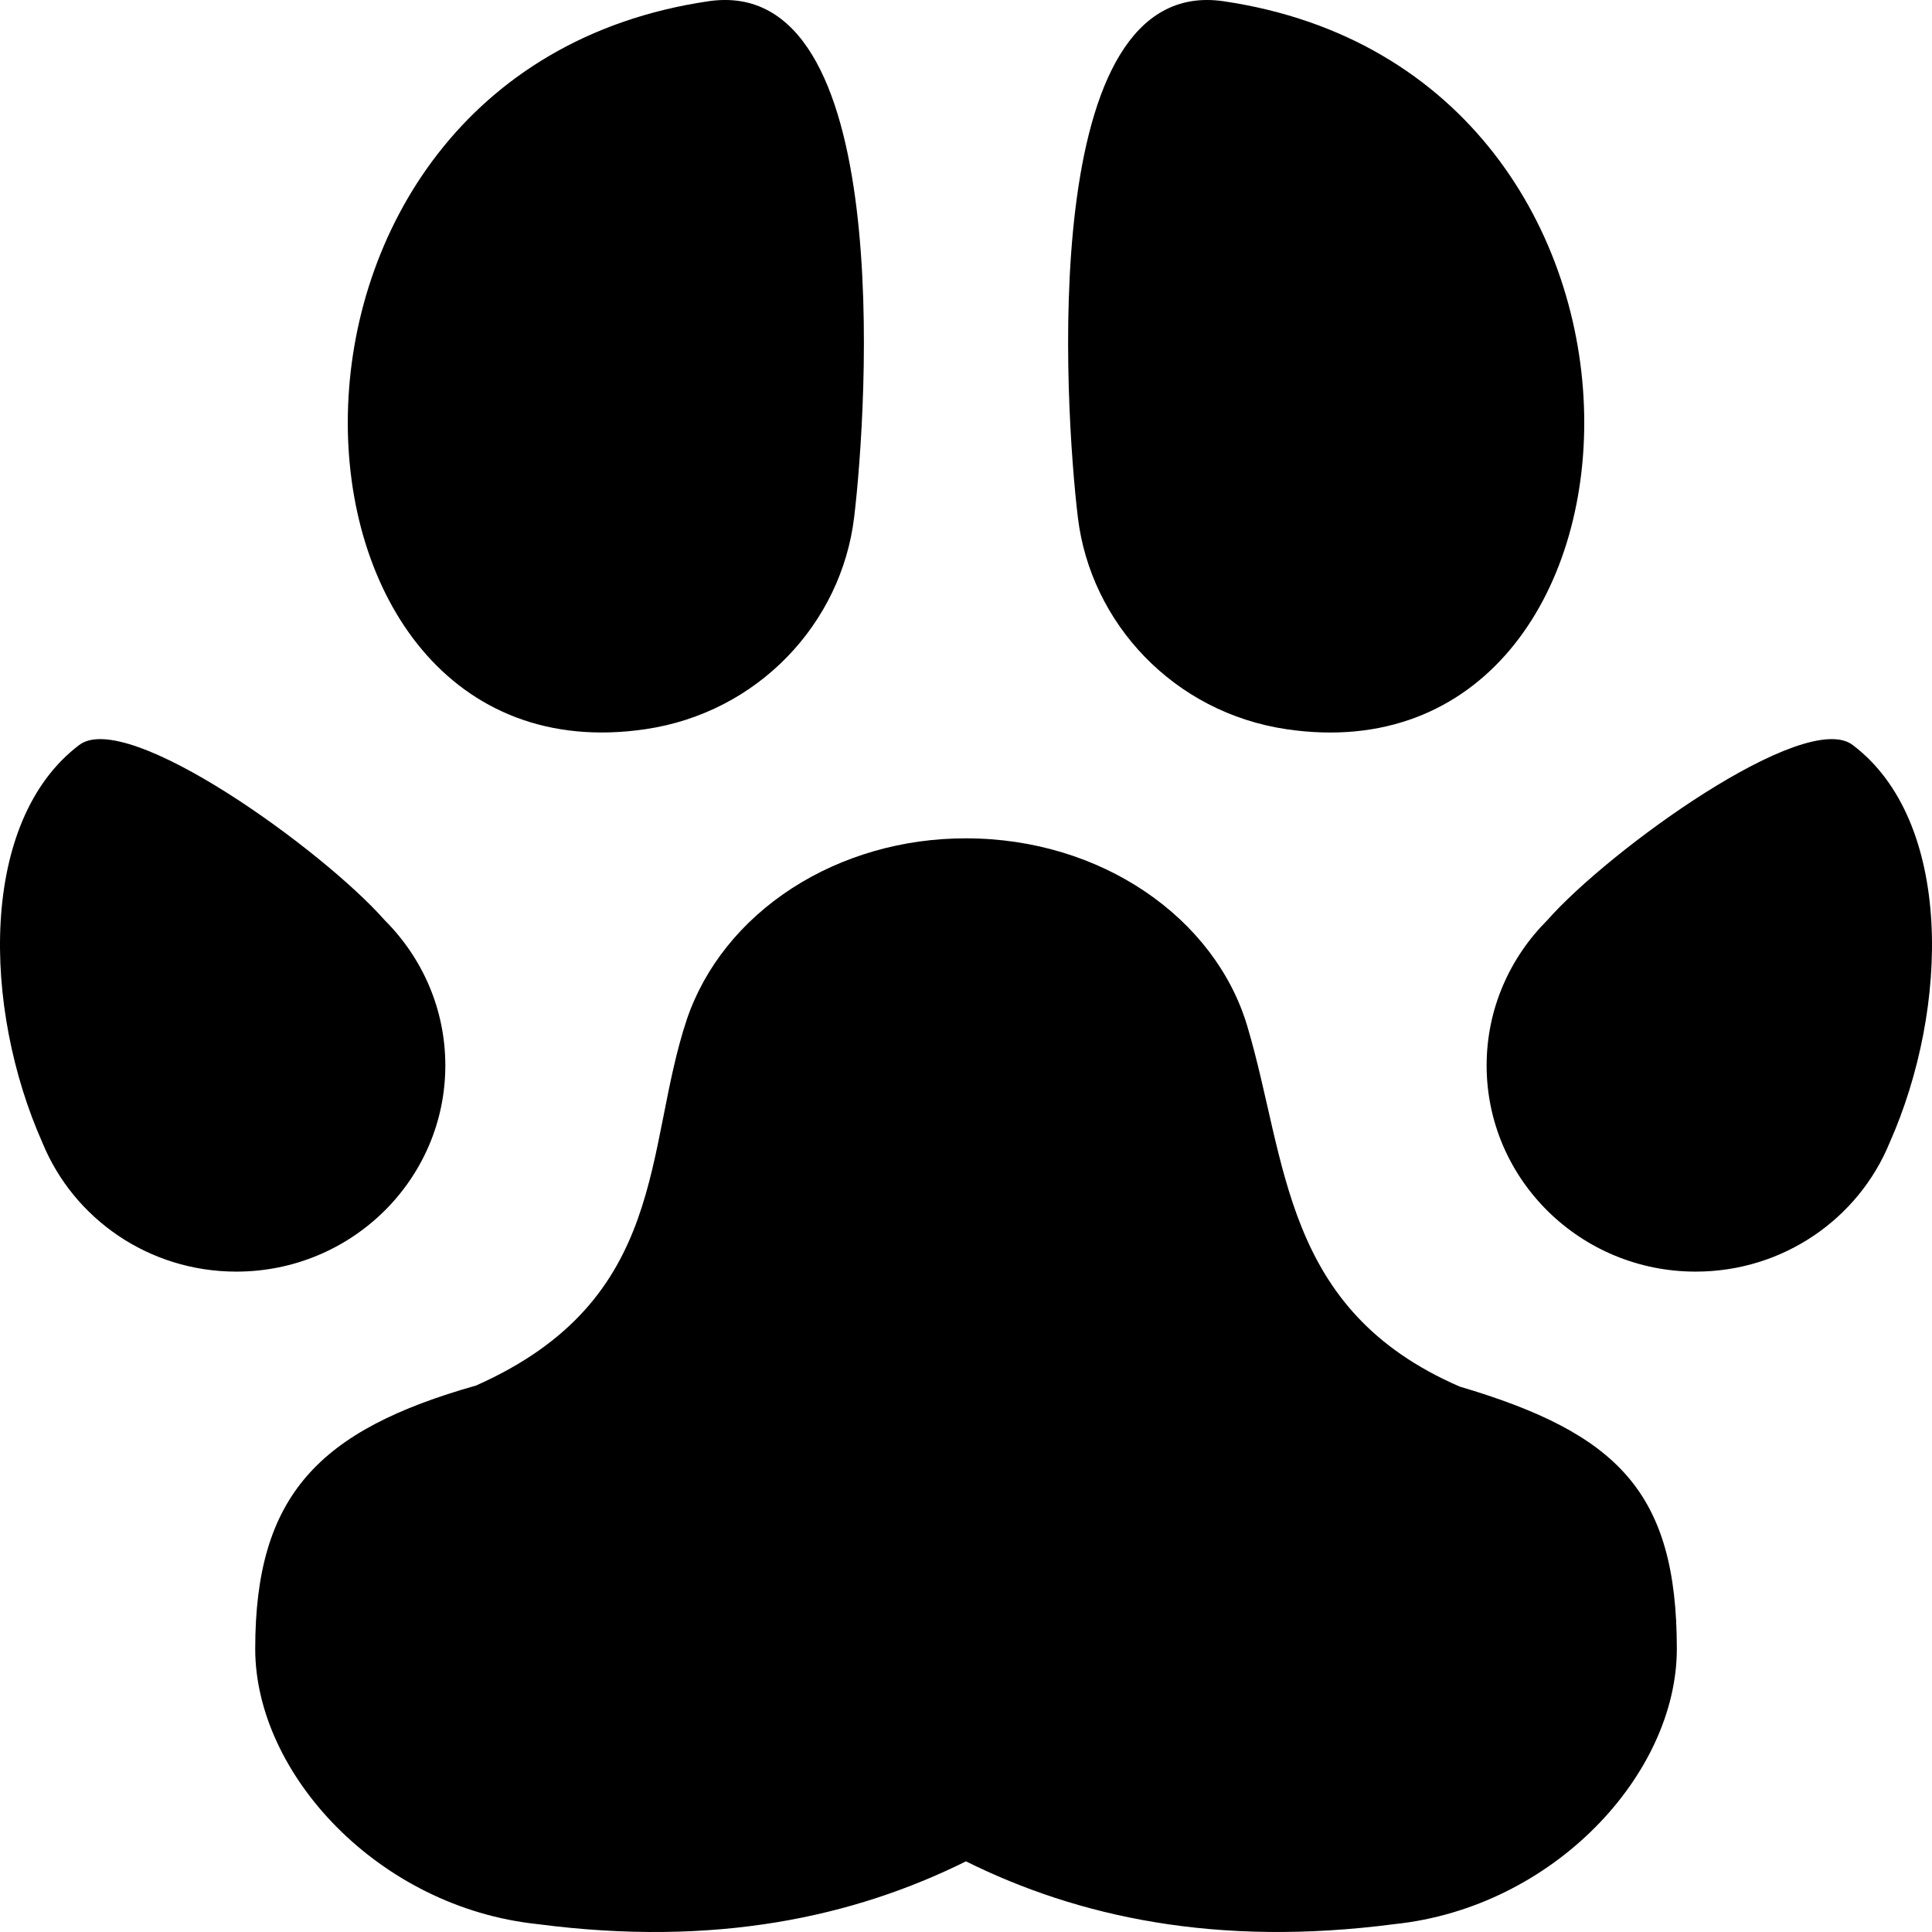 <svg width="80" height="80" viewBox="0 0 80 80" fill="none" xmlns="http://www.w3.org/2000/svg">
<path d="M40 34.714C45.608 34.714 50.316 38.019 51.646 42.486C53.318 48.088 53.092 54.227 60.442 57.415C66.966 59.345 69.434 61.771 69.434 68.275C69.434 73.467 64.326 78.985 57.74 79.674C50.376 80.635 44.644 79.378 39.998 77.075C35.352 79.378 29.618 80.637 22.264 79.674C15.674 78.985 10.568 73.448 10.568 68.275C10.568 61.91 13.202 59.217 19.714 57.371C27.728 53.811 26.652 47.572 28.44 42.212C29.175 40.043 30.699 38.14 32.783 36.788C34.868 35.436 37.4 34.709 40 34.714ZM76.714 30.847C74.728 29.346 66.622 35.205 64.072 38.102C62.522 39.648 61.558 41.773 61.558 44.118C61.558 48.832 65.438 52.655 70.212 52.655C73.844 52.655 76.952 50.458 78.238 47.335C80.736 41.718 80.874 33.987 76.714 30.847ZM3.282 30.847C-0.872 33.987 -0.738 41.718 1.764 47.335C3.05 50.458 6.156 52.655 9.786 52.655C14.564 52.655 18.44 48.832 18.44 44.118C18.44 41.773 17.478 39.648 15.928 38.102C13.376 35.205 5.272 29.346 3.282 30.847ZM50.67 0.052C70.846 3.03 69.43 32.577 53.276 30.196C48.616 29.508 45.156 25.817 44.63 21.409C44.096 16.925 42.894 -1.092 50.67 0.052ZM29.33 0.052C37.108 -1.094 35.904 16.923 35.37 21.407C34.844 25.817 31.388 29.506 26.728 30.194C10.57 32.579 9.156 3.03 29.33 0.052Z" fill="black"/>
</svg>
